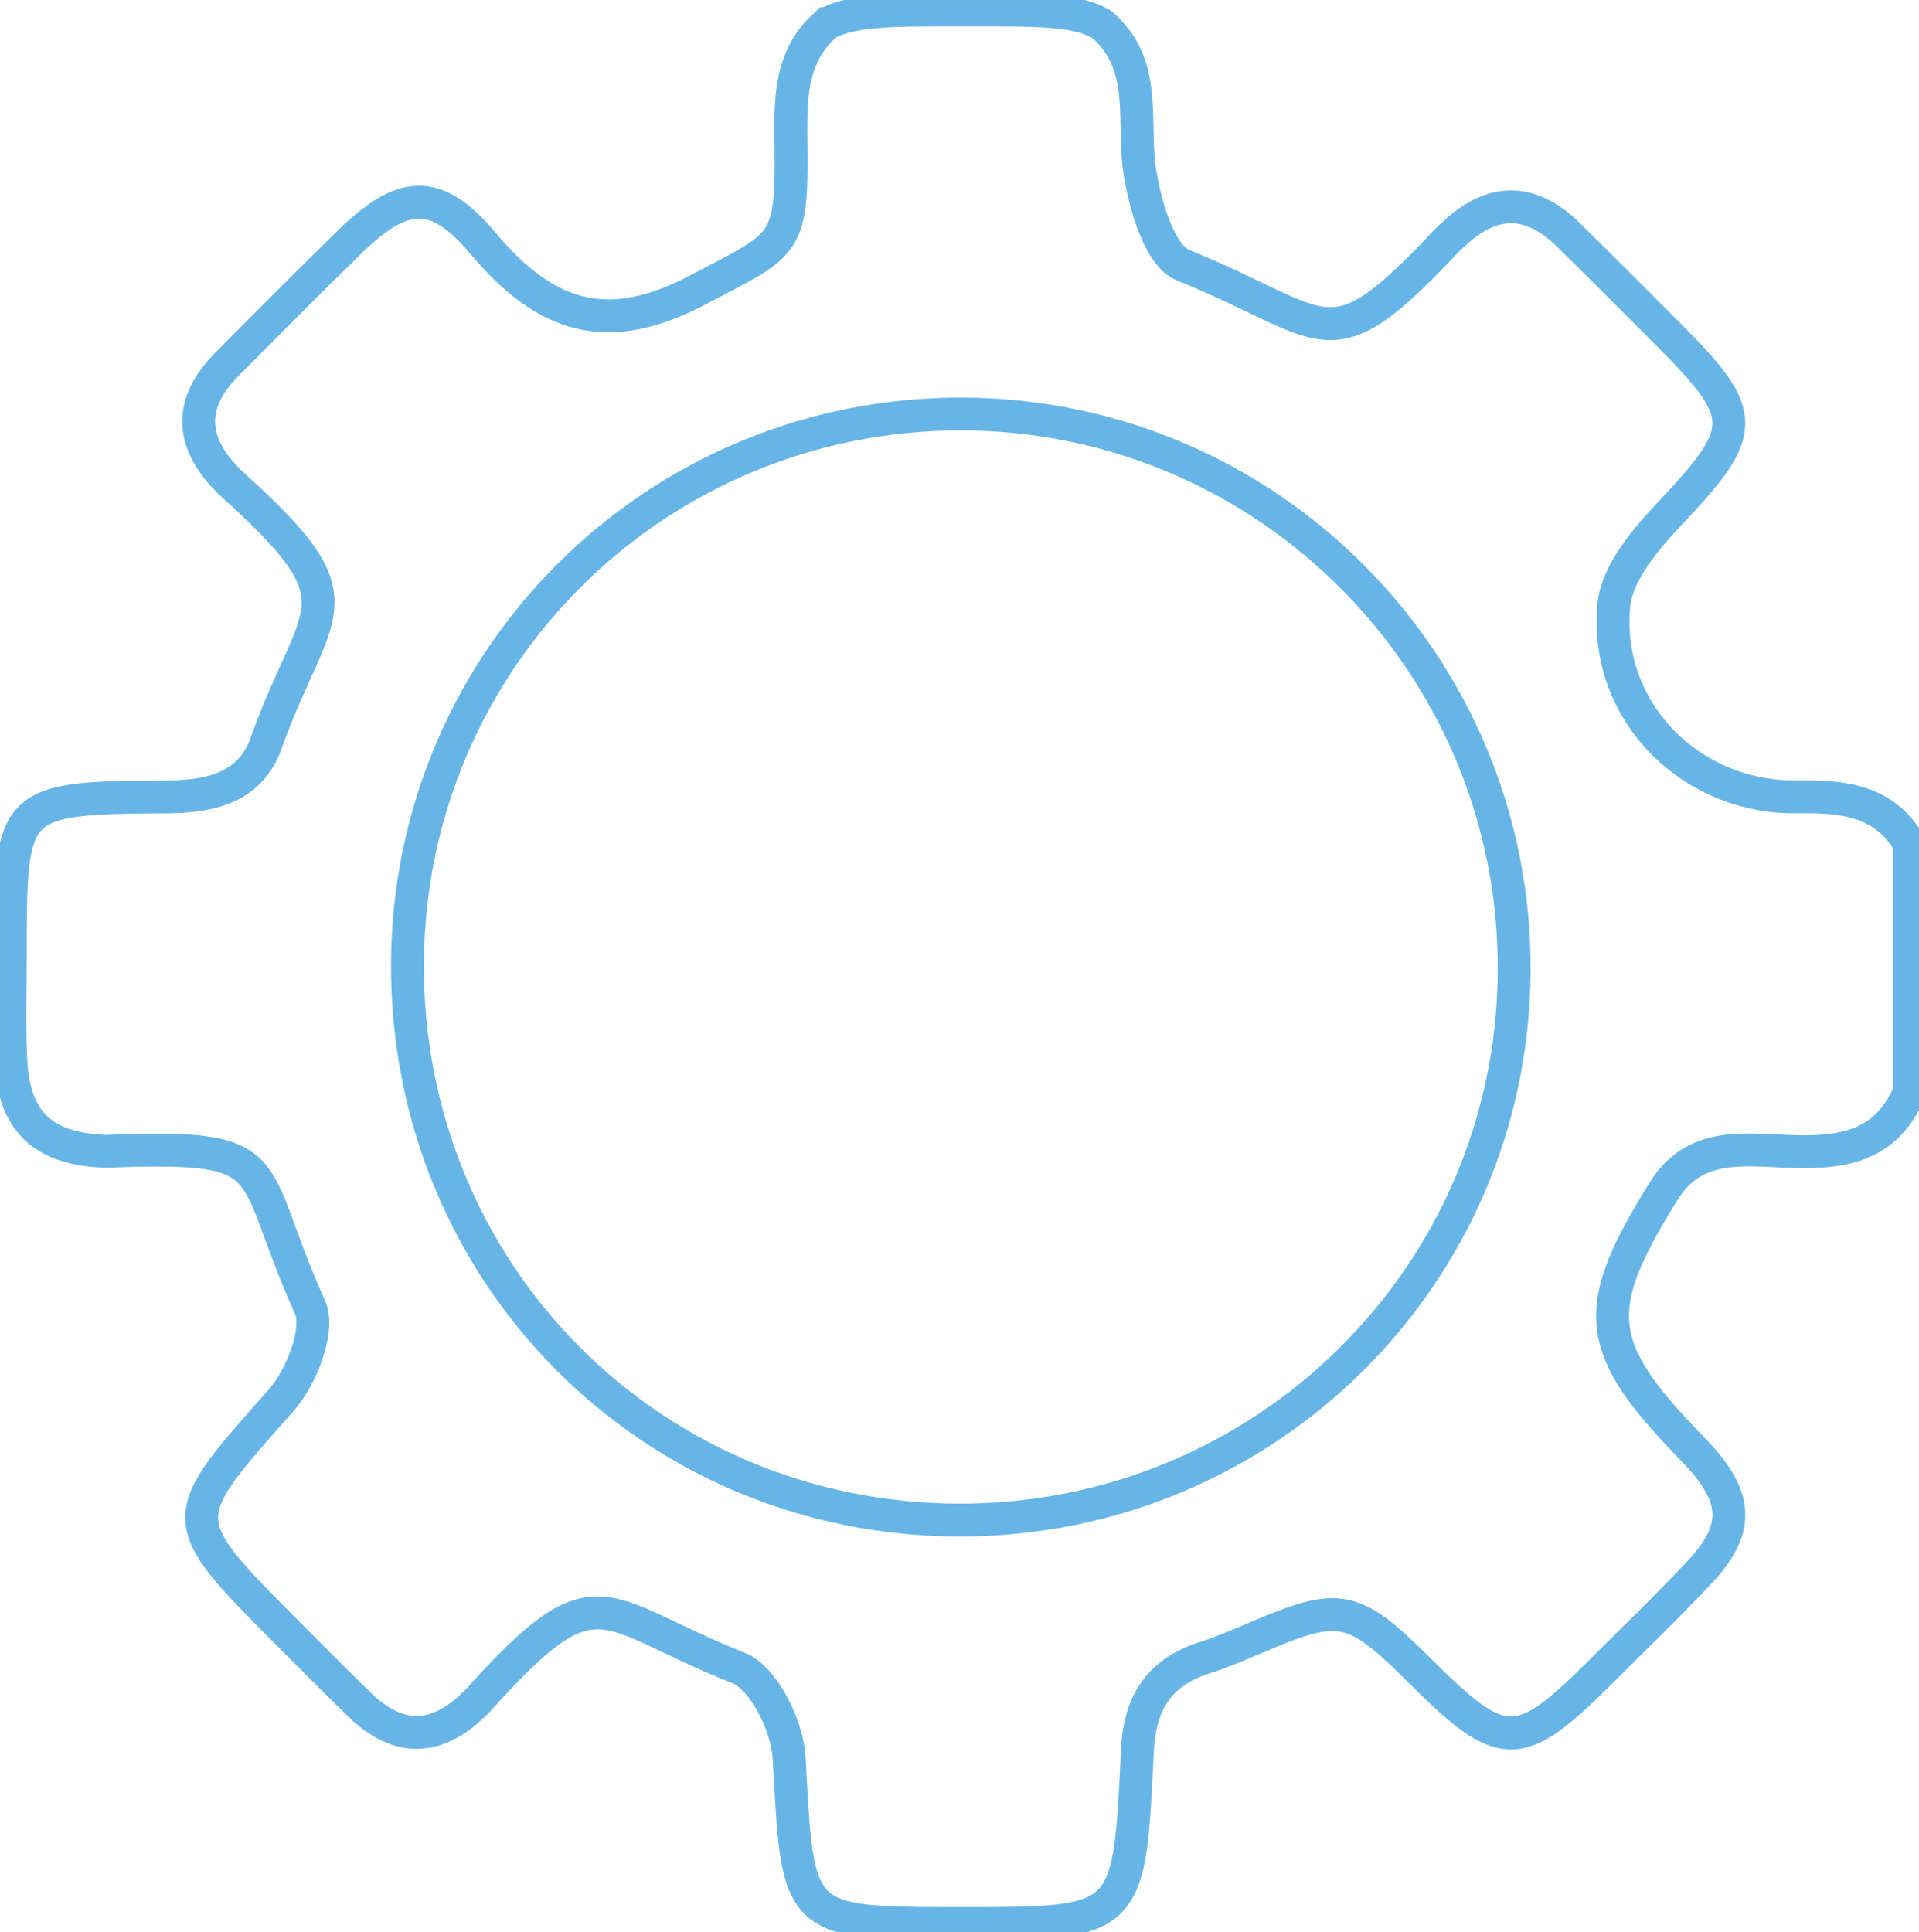 <svg width="584" height="588" viewBox="0 0 584 588" fill="none" xmlns="http://www.w3.org/2000/svg">
<g id="skillv">
<path id="skillout" d="M546.831 242.5C514.531 243 488.031 216.4 491.131 184.2C492.031 174.3 500.831 164.1 508.231 156.2C531.931 131.1 532.331 126.4 507.931 102C497.731 91.8 487.531 81.5 477.231 71.4C465.731 60.1 454.031 60.2 442.331 71.3C441.431 72.1 440.531 72.9 439.731 73.8C403.731 112 405.131 99 360.031 80.7C352.831 77.8 348.431 62.3 346.831 52C344.931 39.2 348.031 25.2 340.931 13.9C339.431 11.6 337.631 9.4 335.131 7.3C335.131 7.3 335.031 7.2 334.931 7.2H334.831C327.831 3 315.631 3 293.731 3C271.731 3 259.131 3 251.731 7.2H251.631L251.531 7.3C248.031 10.3 245.631 13.7 244.031 17.3C240.231 25.8 240.631 35.4 240.731 45.2C241.031 75.4 238.731 74.3 212.631 88.1C184.731 102.9 166.031 96.7 146.931 74C132.531 56.8 122.331 58 106.131 73.9C93.631 86.1 81.331 98.5 69.031 110.9C57.631 122.4 57.631 134 68.931 145.7C69.331 146.1 69.731 146.6 70.231 147C111.431 184.1 96.231 183.4 80.931 226.3C76.331 239.2 64.831 242.4 51.531 242.5C3.331 242.8 3.131 243.3 3.131 290.8C3.131 301.6 2.731 312.5 3.331 323.3C4.331 341.1 12.931 349.3 30.631 350.3C31.831 350.4 33.031 350.4 34.231 350.3C86.531 348.5 74.731 354.4 94.331 397.8C97.431 404.7 91.731 419.2 85.531 426.2C53.231 462.6 52.731 462.1 87.731 497.2C94.931 504.4 102.131 511.7 109.531 518.9C121.231 530.2 132.831 529.9 144.331 518.6C144.731 518.2 145.231 517.8 145.631 517.3C182.231 476.6 182.231 490.8 224.731 507.6C232.431 510.7 239.531 525.1 240.131 534.7C240.831 546.9 241.231 556.1 242.231 563.1C245.431 585.3 254.131 585.4 292.331 585.4C330.831 585.4 340.431 585.4 343.931 563.1C345.031 555.7 345.531 545.9 346.131 532.9C346.731 518.6 352.531 508.9 366.631 504.5C371.731 502.9 376.731 500.7 381.731 498.6C407.831 487.4 411.631 488.1 432.231 508.6C457.431 533.7 462.231 533.7 487.531 508.4C497.331 498.6 507.331 489 516.831 478.9C529.331 465.7 529.131 456.3 516.931 442.9C516.131 442 515.231 441.2 514.431 440.3C484.931 409.8 483.831 398.5 506.431 362.3C515.131 348.4 528.731 349.7 541.831 350.3C558.231 351.1 573.331 350.4 581.031 332.5V256.6C573.231 243.4 560.631 242.3 546.831 242.5Z" stroke="#67b5e6" stroke-width="10" stroke-miterlimit="10" />
<path id="skillin" d="M291.802 462.6C197.902 462.4 123.503 387.3 124.003 293.1C124.503 200.3 199.703 125.8 292.703 126C386.003 126.2 461.402 202.4 460.802 295.7C460.202 388.4 384.802 462.8 291.802 462.6Z" stroke="#67b5e6" stroke-width="10" stroke-miterlimit="10" />
</g>
</svg>
